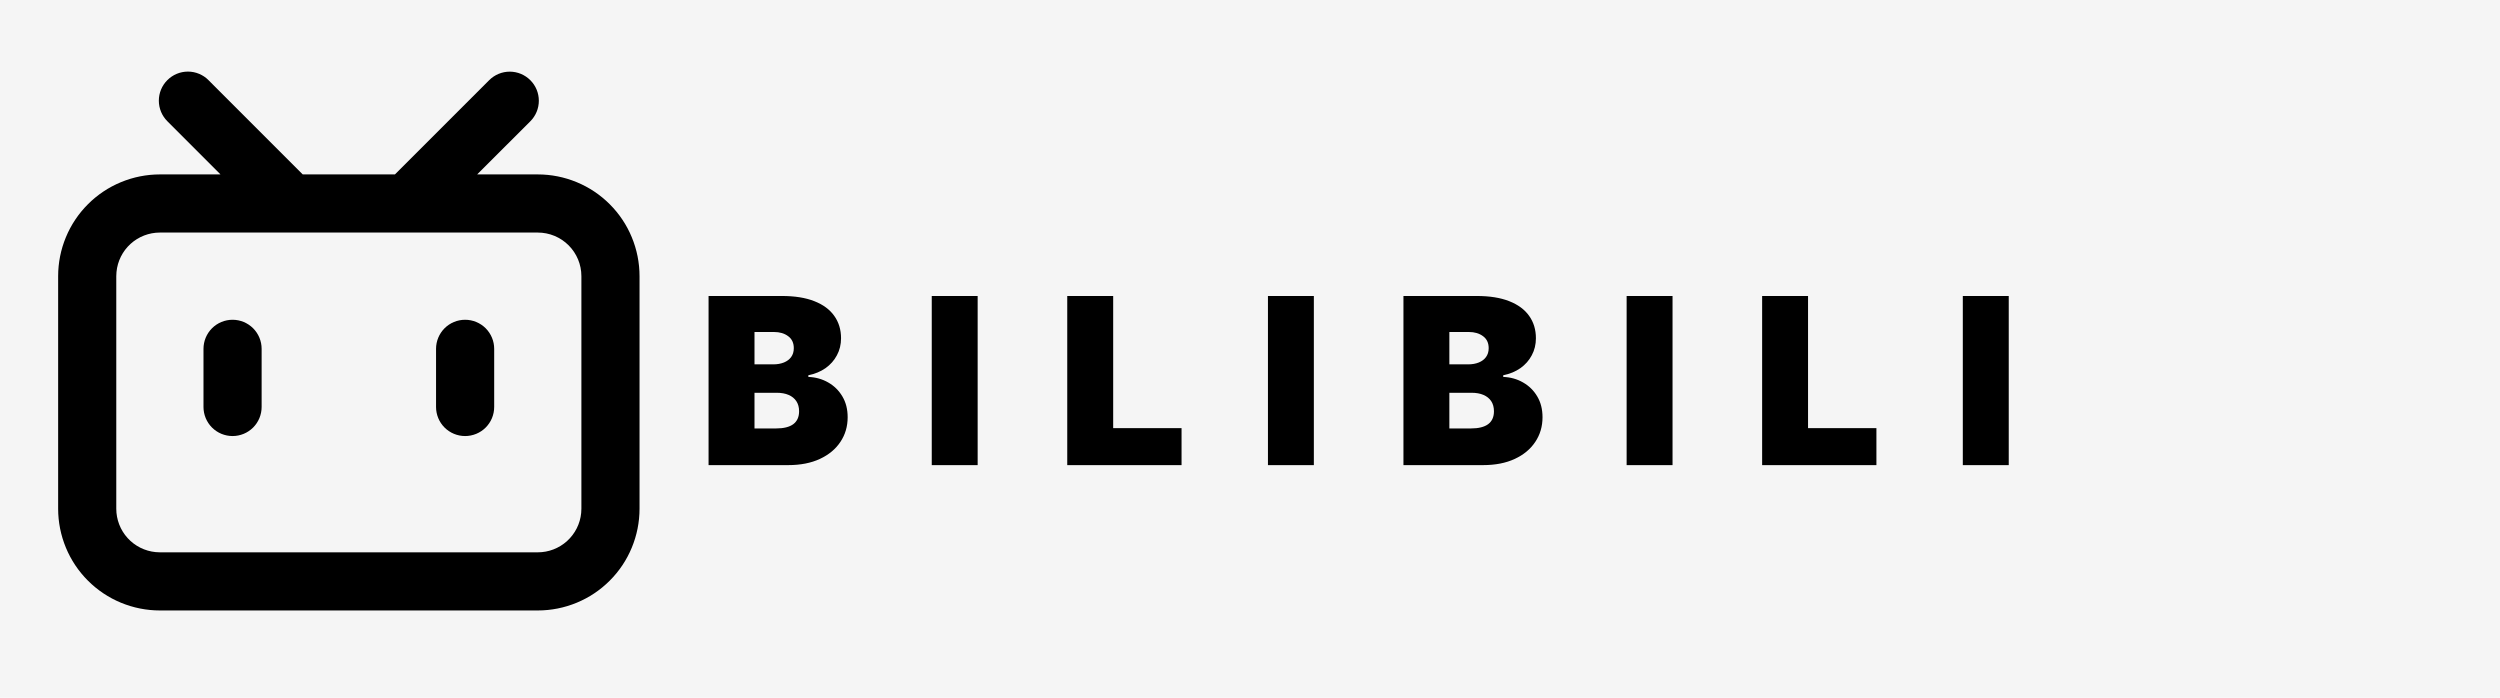 <svg width="129" height="36" viewBox="0 0 129 36" fill="none" xmlns="http://www.w3.org/2000/svg">
<rect width="129" height="36" fill="#F5F5F5"/>
<g clip-path="url(#clip0_0_1)">
<path d="M10.758 4.136L15.621 9H20.378L25.242 4.137C25.523 3.856 25.905 3.697 26.303 3.697C26.701 3.697 27.083 3.856 27.364 4.137C27.646 4.418 27.804 4.8 27.804 5.198C27.804 5.596 27.646 5.978 27.364 6.26L24.621 9H27.75C28.439 9 29.122 9.136 29.759 9.4C30.396 9.663 30.975 10.05 31.462 10.538C31.95 11.025 32.337 11.604 32.6 12.241C32.864 12.878 33 13.561 33 14.25V26.25C33 26.939 32.864 27.622 32.6 28.259C32.337 28.896 31.95 29.475 31.462 29.962C30.975 30.45 30.396 30.837 29.759 31.1C29.122 31.364 28.439 31.5 27.75 31.5H8.25C7.561 31.5 6.878 31.364 6.241 31.1C5.604 30.837 5.025 30.45 4.538 29.962C4.05 29.475 3.663 28.896 3.4 28.259C3.136 27.622 3 26.939 3 26.25V14.25C3 13.561 3.136 12.878 3.4 12.241C3.663 11.604 4.05 11.025 4.538 10.538C5.025 10.05 5.604 9.663 6.241 9.4C6.878 9.136 7.561 9 8.25 9H11.377L8.636 6.256C8.496 6.117 8.386 5.952 8.31 5.77C8.235 5.588 8.196 5.392 8.196 5.195C8.196 4.797 8.354 4.415 8.636 4.134C8.917 3.853 9.299 3.694 9.697 3.694C9.894 3.694 10.089 3.733 10.271 3.809C10.453 3.884 10.619 3.995 10.758 4.134V4.136ZM27.75 12H8.25C7.691 12 7.151 12.208 6.737 12.584C6.323 12.96 6.064 13.477 6.011 14.034L6 14.25V26.25C6 26.809 6.208 27.349 6.584 27.763C6.96 28.177 7.477 28.436 8.034 28.489L8.25 28.5H27.75C28.309 28.5 28.848 28.292 29.262 27.916C29.676 27.54 29.936 27.024 29.989 26.468L30 26.25V14.25C30 13.653 29.763 13.081 29.341 12.659C28.919 12.237 28.347 12 27.75 12ZM12 16.5C12.398 16.5 12.779 16.658 13.061 16.939C13.342 17.221 13.5 17.602 13.5 18V21C13.5 21.197 13.461 21.392 13.386 21.574C13.31 21.756 13.2 21.922 13.061 22.061C12.921 22.2 12.756 22.311 12.574 22.386C12.392 22.461 12.197 22.5 12 22.5C11.803 22.5 11.608 22.461 11.426 22.386C11.244 22.311 11.079 22.2 10.939 22.061C10.8 21.922 10.69 21.756 10.614 21.574C10.539 21.392 10.5 21.197 10.5 21V18C10.5 17.602 10.658 17.221 10.939 16.939C11.221 16.658 11.602 16.5 12 16.5ZM24 16.5C24.398 16.5 24.779 16.658 25.061 16.939C25.342 17.221 25.5 17.602 25.5 18V21C25.5 21.197 25.461 21.392 25.386 21.574C25.311 21.756 25.2 21.922 25.061 22.061C24.922 22.2 24.756 22.311 24.574 22.386C24.392 22.461 24.197 22.5 24 22.5C23.803 22.5 23.608 22.461 23.426 22.386C23.244 22.311 23.079 22.2 22.939 22.061C22.8 21.922 22.689 21.756 22.614 21.574C22.539 21.392 22.5 21.197 22.5 21V18C22.5 17.602 22.658 17.221 22.939 16.939C23.221 16.658 23.602 16.5 24 16.5Z" fill="black"/>
<path d="M36.562 24V15.273H40.347C41.011 15.273 41.57 15.362 42.021 15.541C42.476 15.72 42.818 15.973 43.048 16.3C43.281 16.626 43.398 17.011 43.398 17.454C43.398 17.776 43.327 18.068 43.185 18.332C43.045 18.597 42.849 18.818 42.597 18.997C42.344 19.173 42.048 19.296 41.71 19.364V19.449C42.085 19.463 42.426 19.558 42.733 19.734C43.04 19.908 43.284 20.148 43.466 20.454C43.648 20.759 43.739 21.116 43.739 21.528C43.739 22.006 43.614 22.43 43.364 22.803C43.117 23.175 42.764 23.467 42.307 23.68C41.849 23.893 41.304 24 40.67 24H36.562ZM38.932 22.108H40.04C40.438 22.108 40.736 22.034 40.935 21.886C41.133 21.736 41.233 21.514 41.233 21.222C41.233 21.017 41.186 20.844 41.092 20.702C40.999 20.56 40.865 20.452 40.692 20.378C40.521 20.304 40.315 20.267 40.074 20.267H38.932V22.108ZM38.932 18.801H39.903C40.111 18.801 40.294 18.768 40.453 18.703C40.612 18.638 40.736 18.544 40.824 18.422C40.915 18.297 40.96 18.145 40.96 17.966C40.96 17.696 40.864 17.49 40.67 17.348C40.477 17.203 40.233 17.131 39.938 17.131H38.932V18.801ZM50.447 15.273V24H48.078V15.273H50.447ZM55.07 24V15.273H57.44V22.091H60.968V24H55.07ZM67.795 15.273V24H65.426V15.273H67.795ZM72.418 24V15.273H76.202C76.867 15.273 77.425 15.362 77.877 15.541C78.331 15.72 78.674 15.973 78.904 16.3C79.137 16.626 79.253 17.011 79.253 17.454C79.253 17.776 79.182 18.068 79.04 18.332C78.901 18.597 78.705 18.818 78.452 18.997C78.199 19.173 77.904 19.296 77.566 19.364V19.449C77.941 19.463 78.282 19.558 78.588 19.734C78.895 19.908 79.14 20.148 79.321 20.454C79.503 20.759 79.594 21.116 79.594 21.528C79.594 22.006 79.469 22.43 79.219 22.803C78.972 23.175 78.62 23.467 78.162 23.68C77.705 23.893 77.159 24 76.526 24H72.418ZM74.787 22.108H75.895C76.293 22.108 76.591 22.034 76.79 21.886C76.989 21.736 77.088 21.514 77.088 21.222C77.088 21.017 77.041 20.844 76.948 20.702C76.854 20.56 76.721 20.452 76.547 20.378C76.377 20.304 76.171 20.267 75.929 20.267H74.787V22.108ZM74.787 18.801H75.759C75.966 18.801 76.15 18.768 76.309 18.703C76.468 18.638 76.591 18.544 76.679 18.422C76.77 18.297 76.816 18.145 76.816 17.966C76.816 17.696 76.719 17.49 76.526 17.348C76.333 17.203 76.088 17.131 75.793 17.131H74.787V18.801ZM86.303 15.273V24H83.934V15.273H86.303ZM90.926 24V15.273H93.295V22.091H96.823V24H90.926ZM103.651 15.273V24H101.281V15.273H103.651Z" fill="black"/>
</g>
<defs>
<clipPath id="clip0_0_1">
<rect width="129" height="36" fill="white"/>
</clipPath>
</defs>
</svg>
